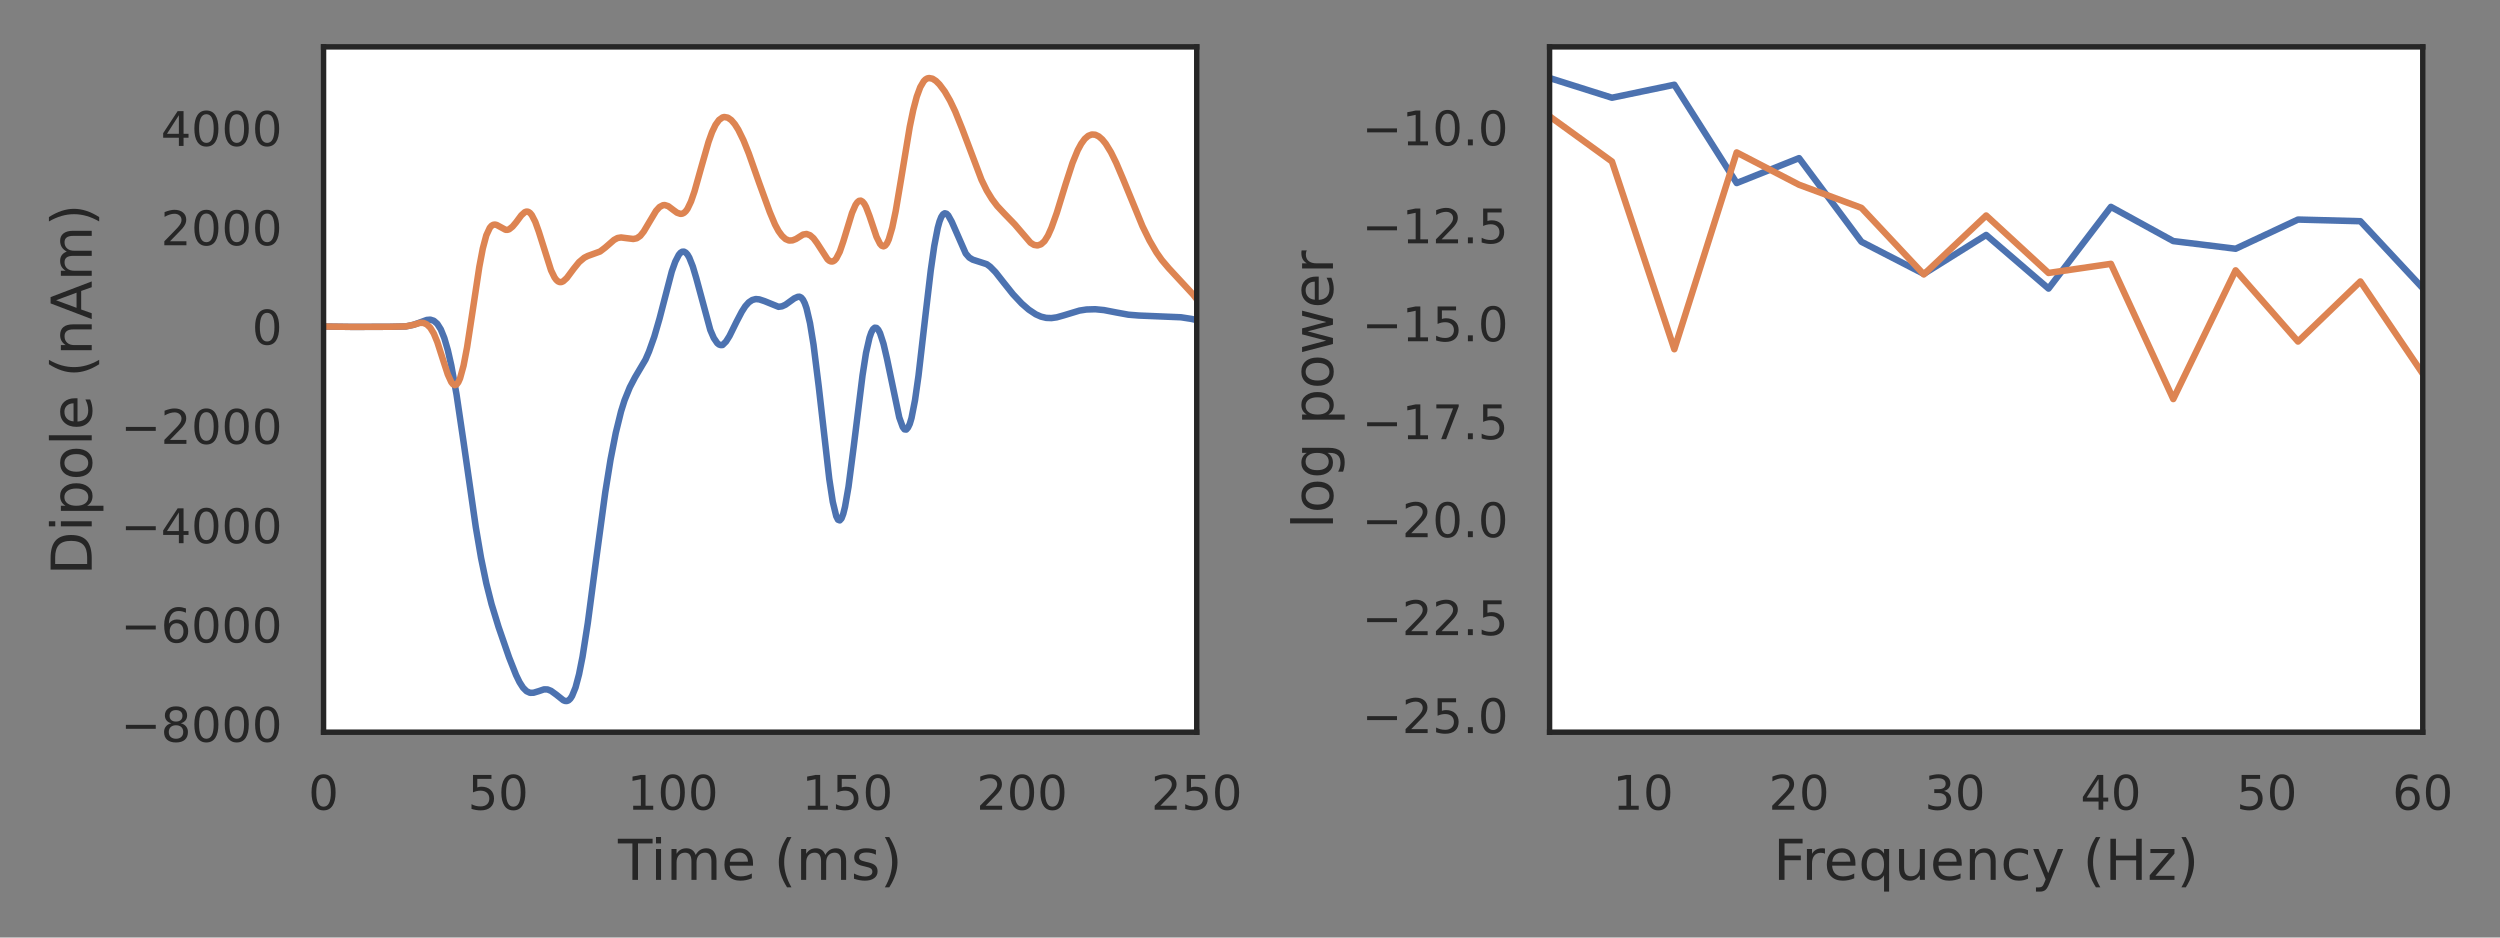 <?xml version="1.0" encoding="utf-8" standalone="no"?>
<!DOCTYPE svg PUBLIC "-//W3C//DTD SVG 1.1//EN"
  "http://www.w3.org/Graphics/SVG/1.1/DTD/svg11.dtd">
<!-- Created with matplotlib (https://matplotlib.org/) -->
<svg height="216pt" version="1.1" viewBox="0 0 576 216" width="576pt" xmlns="http://www.w3.org/2000/svg" xmlns:xlink="http://www.w3.org/1999/xlink">
 <rect x="0" y="0" width="576" height="216" fill="#808080" stroke="none"/>
 <defs>
  <style type="text/css">*{stroke-linecap:butt;stroke-linejoin:round;}</style>
 </defs>
 <g id="figure_1">
  <g id="patch_1">
   <path d="M 0 216 
L 576 216 
L 576 0 
L 0 0 
z
" style="fill:none;"/>
  </g>
  <g id="axes_1">
   <g id="patch_2">
    <path d="M 74.55 168.7 
L 275.725 168.7 
L 275.725 10.8 
L 74.55 10.8 
z
" style="fill:#ffffff;"/>
   </g>
   <g id="matplotlib.axis_1">
    <g id="xtick_1">
     <g id="text_1">
      <!-- 0 -->
      <g style="fill:#262626;" transform="translate(71.051 186.558)scale(0.11 -0.11)">
       <defs>
        <path d="M 31.781 66.406 
Q 24.172 66.406 20.328 58.906 
Q 16.5 51.422 16.5 36.375 
Q 16.5 21.391 20.328 13.891 
Q 24.172 6.391 31.781 6.391 
Q 39.453 6.391 43.281 13.891 
Q 47.125 21.391 47.125 36.375 
Q 47.125 51.422 43.281 58.906 
Q 39.453 66.406 31.781 66.406 
z
M 31.781 74.219 
Q 44.047 74.219 50.516 64.516 
Q 56.984 54.828 56.984 36.375 
Q 56.984 17.969 50.516 8.266 
Q 44.047 -1.422 31.781 -1.422 
Q 19.531 -1.422 13.062 8.266 
Q 6.594 17.969 6.594 36.375 
Q 6.594 54.828 13.062 64.516 
Q 19.531 74.219 31.781 74.219 
z
" id="DejaVuSans-48"/>
       </defs>
       <use xlink:href="#DejaVuSans-48"/>
      </g>
     </g>
    </g>
    <g id="xtick_2">
     <g id="text_2">
      <!-- 50 -->
      <g style="fill:#262626;" transform="translate(107.786 186.558)scale(0.11 -0.11)">
       <defs>
        <path d="M 10.797 72.906 
L 49.516 72.906 
L 49.516 64.594 
L 19.828 64.594 
L 19.828 46.734 
Q 21.969 47.469 24.109 47.828 
Q 26.266 48.188 28.422 48.188 
Q 40.625 48.188 47.75 41.5 
Q 54.891 34.812 54.891 23.391 
Q 54.891 11.625 47.562 5.094 
Q 40.234 -1.422 26.906 -1.422 
Q 22.312 -1.422 17.547 -0.641 
Q 12.797 0.141 7.719 1.703 
L 7.719 11.625 
Q 12.109 9.234 16.797 8.062 
Q 21.484 6.891 26.703 6.891 
Q 35.156 6.891 40.078 11.328 
Q 45.016 15.766 45.016 23.391 
Q 45.016 31 40.078 35.438 
Q 35.156 39.891 26.703 39.891 
Q 22.75 39.891 18.812 39.016 
Q 14.891 38.141 10.797 36.281 
z
" id="DejaVuSans-53"/>
       </defs>
       <use xlink:href="#DejaVuSans-53"/>
       <use x="63.623" xlink:href="#DejaVuSans-48"/>
      </g>
     </g>
    </g>
    <g id="xtick_3">
     <g id="text_3">
      <!-- 100 -->
      <g style="fill:#262626;" transform="translate(144.522 186.558)scale(0.11 -0.11)">
       <defs>
        <path d="M 12.406 8.297 
L 28.516 8.297 
L 28.516 63.922 
L 10.984 60.406 
L 10.984 69.391 
L 28.422 72.906 
L 38.281 72.906 
L 38.281 8.297 
L 54.391 8.297 
L 54.391 0 
L 12.406 0 
z
" id="DejaVuSans-49"/>
       </defs>
       <use xlink:href="#DejaVuSans-49"/>
       <use x="63.623" xlink:href="#DejaVuSans-48"/>
       <use x="127.246" xlink:href="#DejaVuSans-48"/>
      </g>
     </g>
    </g>
    <g id="xtick_4">
     <g id="text_4">
      <!-- 150 -->
      <g style="fill:#262626;" transform="translate(184.757 186.558)scale(0.11 -0.11)">
       <use xlink:href="#DejaVuSans-49"/>
       <use x="63.623" xlink:href="#DejaVuSans-53"/>
       <use x="127.246" xlink:href="#DejaVuSans-48"/>
      </g>
     </g>
    </g>
    <g id="xtick_5">
     <g id="text_5">
      <!-- 200 -->
      <g style="fill:#262626;" transform="translate(224.992 186.558)scale(0.11 -0.11)">
       <defs>
        <path d="M 19.188 8.297 
L 53.609 8.297 
L 53.609 0 
L 7.328 0 
L 7.328 8.297 
Q 12.938 14.109 22.625 23.891 
Q 32.328 33.688 34.812 36.531 
Q 39.547 41.844 41.422 45.531 
Q 43.312 49.219 43.312 52.781 
Q 43.312 58.594 39.234 62.25 
Q 35.156 65.922 28.609 65.922 
Q 23.969 65.922 18.812 64.312 
Q 13.672 62.703 7.812 59.422 
L 7.812 69.391 
Q 13.766 71.781 18.938 73 
Q 24.125 74.219 28.422 74.219 
Q 39.75 74.219 46.484 68.547 
Q 53.219 62.891 53.219 53.422 
Q 53.219 48.922 51.531 44.891 
Q 49.859 40.875 45.406 35.406 
Q 44.188 33.984 37.641 27.219 
Q 31.109 20.453 19.188 8.297 
z
" id="DejaVuSans-50"/>
       </defs>
       <use xlink:href="#DejaVuSans-50"/>
       <use x="63.623" xlink:href="#DejaVuSans-48"/>
       <use x="127.246" xlink:href="#DejaVuSans-48"/>
      </g>
     </g>
    </g>
    <g id="xtick_6">
     <g id="text_6">
      <!-- 250 -->
      <g style="fill:#262626;" transform="translate(265.227 186.558)scale(0.11 -0.11)">
       <use xlink:href="#DejaVuSans-50"/>
       <use x="63.623" xlink:href="#DejaVuSans-53"/>
       <use x="127.246" xlink:href="#DejaVuSans-48"/>
      </g>
     </g>
    </g>
    <g id="text_7">
     <!-- Time (ms) -->
     <g style="fill:#262626;" transform="translate(142.379 202.724)scale(0.13 -0.13)">
      <defs>
       <path d="M -0.297 72.906 
L 61.375 72.906 
L 61.375 64.594 
L 35.5 64.594 
L 35.5 0 
L 25.594 0 
L 25.594 64.594 
L -0.297 64.594 
z
" id="DejaVuSans-84"/>
       <path d="M 9.422 54.688 
L 18.406 54.688 
L 18.406 0 
L 9.422 0 
z
M 9.422 75.984 
L 18.406 75.984 
L 18.406 64.594 
L 9.422 64.594 
z
" id="DejaVuSans-105"/>
       <path d="M 52 44.188 
Q 55.375 50.25 60.062 53.125 
Q 64.75 56 71.094 56 
Q 79.641 56 84.281 50.016 
Q 88.922 44.047 88.922 33.016 
L 88.922 0 
L 79.891 0 
L 79.891 32.719 
Q 79.891 40.578 77.094 44.375 
Q 74.312 48.188 68.609 48.188 
Q 61.625 48.188 57.562 43.547 
Q 53.516 38.922 53.516 30.906 
L 53.516 0 
L 44.484 0 
L 44.484 32.719 
Q 44.484 40.625 41.703 44.406 
Q 38.922 48.188 33.109 48.188 
Q 26.219 48.188 22.156 43.531 
Q 18.109 38.875 18.109 30.906 
L 18.109 0 
L 9.078 0 
L 9.078 54.688 
L 18.109 54.688 
L 18.109 46.188 
Q 21.188 51.219 25.484 53.609 
Q 29.781 56 35.688 56 
Q 41.656 56 45.828 52.969 
Q 50 49.953 52 44.188 
z
" id="DejaVuSans-109"/>
       <path d="M 56.203 29.594 
L 56.203 25.203 
L 14.891 25.203 
Q 15.484 15.922 20.484 11.062 
Q 25.484 6.203 34.422 6.203 
Q 39.594 6.203 44.453 7.469 
Q 49.312 8.734 54.109 11.281 
L 54.109 2.781 
Q 49.266 0.734 44.188 -0.344 
Q 39.109 -1.422 33.891 -1.422 
Q 20.797 -1.422 13.156 6.188 
Q 5.516 13.812 5.516 26.812 
Q 5.516 40.234 12.766 48.109 
Q 20.016 56 32.328 56 
Q 43.359 56 49.781 48.891 
Q 56.203 41.797 56.203 29.594 
z
M 47.219 32.234 
Q 47.125 39.594 43.094 43.984 
Q 39.062 48.391 32.422 48.391 
Q 24.906 48.391 20.391 44.141 
Q 15.875 39.891 15.188 32.172 
z
" id="DejaVuSans-101"/>
       <path id="DejaVuSans-32"/>
       <path d="M 31 75.875 
Q 24.469 64.656 21.281 53.656 
Q 18.109 42.672 18.109 31.391 
Q 18.109 20.125 21.312 9.062 
Q 24.516 -2 31 -13.188 
L 23.188 -13.188 
Q 15.875 -1.703 12.234 9.375 
Q 8.594 20.453 8.594 31.391 
Q 8.594 42.281 12.203 53.312 
Q 15.828 64.359 23.188 75.875 
z
" id="DejaVuSans-40"/>
       <path d="M 44.281 53.078 
L 44.281 44.578 
Q 40.484 46.531 36.375 47.5 
Q 32.281 48.484 27.875 48.484 
Q 21.188 48.484 17.844 46.438 
Q 14.5 44.391 14.5 40.281 
Q 14.5 37.156 16.891 35.375 
Q 19.281 33.594 26.516 31.984 
L 29.594 31.297 
Q 39.156 29.25 43.188 25.516 
Q 47.219 21.781 47.219 15.094 
Q 47.219 7.469 41.188 3.016 
Q 35.156 -1.422 24.609 -1.422 
Q 20.219 -1.422 15.453 -0.562 
Q 10.688 0.297 5.422 2 
L 5.422 11.281 
Q 10.406 8.688 15.234 7.391 
Q 20.062 6.109 24.812 6.109 
Q 31.156 6.109 34.562 8.281 
Q 37.984 10.453 37.984 14.406 
Q 37.984 18.062 35.516 20.016 
Q 33.062 21.969 24.703 23.781 
L 21.578 24.516 
Q 13.234 26.266 9.516 29.906 
Q 5.812 33.547 5.812 39.891 
Q 5.812 47.609 11.281 51.797 
Q 16.75 56 26.812 56 
Q 31.781 56 36.172 55.266 
Q 40.578 54.547 44.281 53.078 
z
" id="DejaVuSans-115"/>
       <path d="M 8.016 75.875 
L 15.828 75.875 
Q 23.141 64.359 26.781 53.312 
Q 30.422 42.281 30.422 31.391 
Q 30.422 20.453 26.781 9.375 
Q 23.141 -1.703 15.828 -13.188 
L 8.016 -13.188 
Q 14.5 -2 17.703 9.062 
Q 20.906 20.125 20.906 31.391 
Q 20.906 42.672 17.703 53.656 
Q 14.5 64.656 8.016 75.875 
z
" id="DejaVuSans-41"/>
      </defs>
      <use xlink:href="#DejaVuSans-84"/>
      <use x="57.959" xlink:href="#DejaVuSans-105"/>
      <use x="85.742" xlink:href="#DejaVuSans-109"/>
      <use x="183.154" xlink:href="#DejaVuSans-101"/>
      <use x="244.678" xlink:href="#DejaVuSans-32"/>
      <use x="276.465" xlink:href="#DejaVuSans-40"/>
      <use x="315.479" xlink:href="#DejaVuSans-109"/>
      <use x="412.891" xlink:href="#DejaVuSans-115"/>
      <use x="464.99" xlink:href="#DejaVuSans-41"/>
     </g>
    </g>
   </g>
   <g id="matplotlib.axis_2">
    <g id="ytick_1">
     <g id="text_8">
      <!-- −8000 -->
      <g style="fill:#262626;" transform="translate(27.837 170.91)scale(0.11 -0.11)">
       <defs>
        <path d="M 10.594 35.5 
L 73.188 35.5 
L 73.188 27.203 
L 10.594 27.203 
z
" id="DejaVuSans-8722"/>
        <path d="M 31.781 34.625 
Q 24.75 34.625 20.719 30.859 
Q 16.703 27.094 16.703 20.516 
Q 16.703 13.922 20.719 10.156 
Q 24.75 6.391 31.781 6.391 
Q 38.812 6.391 42.859 10.172 
Q 46.922 13.969 46.922 20.516 
Q 46.922 27.094 42.891 30.859 
Q 38.875 34.625 31.781 34.625 
z
M 21.922 38.812 
Q 15.578 40.375 12.031 44.719 
Q 8.5 49.078 8.5 55.328 
Q 8.5 64.062 14.719 69.141 
Q 20.953 74.219 31.781 74.219 
Q 42.672 74.219 48.875 69.141 
Q 55.078 64.062 55.078 55.328 
Q 55.078 49.078 51.531 44.719 
Q 48 40.375 41.703 38.812 
Q 48.828 37.156 52.797 32.312 
Q 56.781 27.484 56.781 20.516 
Q 56.781 9.906 50.312 4.234 
Q 43.844 -1.422 31.781 -1.422 
Q 19.734 -1.422 13.25 4.234 
Q 6.781 9.906 6.781 20.516 
Q 6.781 27.484 10.781 32.312 
Q 14.797 37.156 21.922 38.812 
z
M 18.312 54.391 
Q 18.312 48.734 21.844 45.562 
Q 25.391 42.391 31.781 42.391 
Q 38.141 42.391 41.719 45.562 
Q 45.312 48.734 45.312 54.391 
Q 45.312 60.062 41.719 63.234 
Q 38.141 66.406 31.781 66.406 
Q 25.391 66.406 21.844 63.234 
Q 18.312 60.062 18.312 54.391 
z
" id="DejaVuSans-56"/>
       </defs>
       <use xlink:href="#DejaVuSans-8722"/>
       <use x="83.789" xlink:href="#DejaVuSans-56"/>
       <use x="147.412" xlink:href="#DejaVuSans-48"/>
       <use x="211.035" xlink:href="#DejaVuSans-48"/>
       <use x="274.658" xlink:href="#DejaVuSans-48"/>
      </g>
     </g>
    </g>
    <g id="ytick_2">
     <g id="text_9">
      <!-- −6000 -->
      <g style="fill:#262626;" transform="translate(27.837 148.029)scale(0.11 -0.11)">
       <defs>
        <path d="M 33.016 40.375 
Q 26.375 40.375 22.484 35.828 
Q 18.609 31.297 18.609 23.391 
Q 18.609 15.531 22.484 10.953 
Q 26.375 6.391 33.016 6.391 
Q 39.656 6.391 43.531 10.953 
Q 47.406 15.531 47.406 23.391 
Q 47.406 31.297 43.531 35.828 
Q 39.656 40.375 33.016 40.375 
z
M 52.594 71.297 
L 52.594 62.312 
Q 48.875 64.062 45.094 64.984 
Q 41.312 65.922 37.594 65.922 
Q 27.828 65.922 22.672 59.328 
Q 17.531 52.734 16.797 39.406 
Q 19.672 43.656 24.016 45.922 
Q 28.375 48.188 33.594 48.188 
Q 44.578 48.188 50.953 41.516 
Q 57.328 34.859 57.328 23.391 
Q 57.328 12.156 50.688 5.359 
Q 44.047 -1.422 33.016 -1.422 
Q 20.359 -1.422 13.672 8.266 
Q 6.984 17.969 6.984 36.375 
Q 6.984 53.656 15.188 63.938 
Q 23.391 74.219 37.203 74.219 
Q 40.922 74.219 44.703 73.484 
Q 48.484 72.75 52.594 71.297 
z
" id="DejaVuSans-54"/>
       </defs>
       <use xlink:href="#DejaVuSans-8722"/>
       <use x="83.789" xlink:href="#DejaVuSans-54"/>
       <use x="147.412" xlink:href="#DejaVuSans-48"/>
       <use x="211.035" xlink:href="#DejaVuSans-48"/>
       <use x="274.658" xlink:href="#DejaVuSans-48"/>
      </g>
     </g>
    </g>
    <g id="ytick_3">
     <g id="text_10">
      <!-- −4000 -->
      <g style="fill:#262626;" transform="translate(27.837 125.147)scale(0.11 -0.11)">
       <defs>
        <path d="M 37.797 64.312 
L 12.891 25.391 
L 37.797 25.391 
z
M 35.203 72.906 
L 47.609 72.906 
L 47.609 25.391 
L 58.016 25.391 
L 58.016 17.188 
L 47.609 17.188 
L 47.609 0 
L 37.797 0 
L 37.797 17.188 
L 4.891 17.188 
L 4.891 26.703 
z
" id="DejaVuSans-52"/>
       </defs>
       <use xlink:href="#DejaVuSans-8722"/>
       <use x="83.789" xlink:href="#DejaVuSans-52"/>
       <use x="147.412" xlink:href="#DejaVuSans-48"/>
       <use x="211.035" xlink:href="#DejaVuSans-48"/>
       <use x="274.658" xlink:href="#DejaVuSans-48"/>
      </g>
     </g>
    </g>
    <g id="ytick_4">
     <g id="text_11">
      <!-- −2000 -->
      <g style="fill:#262626;" transform="translate(27.837 102.266)scale(0.11 -0.11)">
       <use xlink:href="#DejaVuSans-8722"/>
       <use x="83.789" xlink:href="#DejaVuSans-50"/>
       <use x="147.412" xlink:href="#DejaVuSans-48"/>
       <use x="211.035" xlink:href="#DejaVuSans-48"/>
       <use x="274.658" xlink:href="#DejaVuSans-48"/>
      </g>
     </g>
    </g>
    <g id="ytick_5">
     <g id="text_12">
      <!-- 0 -->
      <g style="fill:#262626;" transform="translate(58.051 79.384)scale(0.11 -0.11)">
       <use xlink:href="#DejaVuSans-48"/>
      </g>
     </g>
    </g>
    <g id="ytick_6">
     <g id="text_13">
      <!-- 2000 -->
      <g style="fill:#262626;" transform="translate(37.055 56.503)scale(0.11 -0.11)">
       <use xlink:href="#DejaVuSans-50"/>
       <use x="63.623" xlink:href="#DejaVuSans-48"/>
       <use x="127.246" xlink:href="#DejaVuSans-48"/>
       <use x="190.869" xlink:href="#DejaVuSans-48"/>
      </g>
     </g>
    </g>
    <g id="ytick_7">
     <g id="text_14">
      <!-- 4000 -->
      <g style="fill:#262626;" transform="translate(37.055 33.621)scale(0.11 -0.11)">
       <use xlink:href="#DejaVuSans-52"/>
       <use x="63.623" xlink:href="#DejaVuSans-48"/>
       <use x="127.246" xlink:href="#DejaVuSans-48"/>
       <use x="190.869" xlink:href="#DejaVuSans-48"/>
      </g>
     </g>
    </g>
    <g id="text_15">
     <!-- Dipole (nAm) -->
     <g style="fill:#262626;" transform="translate(21.134 132.505)rotate(-90)scale(0.13 -0.13)">
      <defs>
       <path d="M 19.672 64.797 
L 19.672 8.109 
L 31.594 8.109 
Q 46.688 8.109 53.688 14.938 
Q 60.688 21.781 60.688 36.531 
Q 60.688 51.172 53.688 57.984 
Q 46.688 64.797 31.594 64.797 
z
M 9.812 72.906 
L 30.078 72.906 
Q 51.266 72.906 61.172 64.094 
Q 71.094 55.281 71.094 36.531 
Q 71.094 17.672 61.125 8.828 
Q 51.172 0 30.078 0 
L 9.812 0 
z
" id="DejaVuSans-68"/>
       <path d="M 18.109 8.203 
L 18.109 -20.797 
L 9.078 -20.797 
L 9.078 54.688 
L 18.109 54.688 
L 18.109 46.391 
Q 20.953 51.266 25.266 53.625 
Q 29.594 56 35.594 56 
Q 45.562 56 51.781 48.094 
Q 58.016 40.188 58.016 27.297 
Q 58.016 14.406 51.781 6.484 
Q 45.562 -1.422 35.594 -1.422 
Q 29.594 -1.422 25.266 0.953 
Q 20.953 3.328 18.109 8.203 
z
M 48.688 27.297 
Q 48.688 37.203 44.609 42.844 
Q 40.531 48.484 33.406 48.484 
Q 26.266 48.484 22.188 42.844 
Q 18.109 37.203 18.109 27.297 
Q 18.109 17.391 22.188 11.75 
Q 26.266 6.109 33.406 6.109 
Q 40.531 6.109 44.609 11.75 
Q 48.688 17.391 48.688 27.297 
z
" id="DejaVuSans-112"/>
       <path d="M 30.609 48.391 
Q 23.391 48.391 19.188 42.75 
Q 14.984 37.109 14.984 27.297 
Q 14.984 17.484 19.156 11.844 
Q 23.344 6.203 30.609 6.203 
Q 37.797 6.203 41.984 11.859 
Q 46.188 17.531 46.188 27.297 
Q 46.188 37.016 41.984 42.703 
Q 37.797 48.391 30.609 48.391 
z
M 30.609 56 
Q 42.328 56 49.016 48.375 
Q 55.719 40.766 55.719 27.297 
Q 55.719 13.875 49.016 6.219 
Q 42.328 -1.422 30.609 -1.422 
Q 18.844 -1.422 12.172 6.219 
Q 5.516 13.875 5.516 27.297 
Q 5.516 40.766 12.172 48.375 
Q 18.844 56 30.609 56 
z
" id="DejaVuSans-111"/>
       <path d="M 9.422 75.984 
L 18.406 75.984 
L 18.406 0 
L 9.422 0 
z
" id="DejaVuSans-108"/>
       <path d="M 54.891 33.016 
L 54.891 0 
L 45.906 0 
L 45.906 32.719 
Q 45.906 40.484 42.875 44.328 
Q 39.844 48.188 33.797 48.188 
Q 26.516 48.188 22.312 43.547 
Q 18.109 38.922 18.109 30.906 
L 18.109 0 
L 9.078 0 
L 9.078 54.688 
L 18.109 54.688 
L 18.109 46.188 
Q 21.344 51.125 25.703 53.562 
Q 30.078 56 35.797 56 
Q 45.219 56 50.047 50.172 
Q 54.891 44.344 54.891 33.016 
z
" id="DejaVuSans-110"/>
       <path d="M 34.188 63.188 
L 20.797 26.906 
L 47.609 26.906 
z
M 28.609 72.906 
L 39.797 72.906 
L 67.578 0 
L 57.328 0 
L 50.688 18.703 
L 17.828 18.703 
L 11.188 0 
L 0.781 0 
z
" id="DejaVuSans-65"/>
      </defs>
      <use xlink:href="#DejaVuSans-68"/>
      <use x="77.002" xlink:href="#DejaVuSans-105"/>
      <use x="104.785" xlink:href="#DejaVuSans-112"/>
      <use x="168.262" xlink:href="#DejaVuSans-111"/>
      <use x="229.443" xlink:href="#DejaVuSans-108"/>
      <use x="257.227" xlink:href="#DejaVuSans-101"/>
      <use x="318.75" xlink:href="#DejaVuSans-32"/>
      <use x="350.537" xlink:href="#DejaVuSans-40"/>
      <use x="389.551" xlink:href="#DejaVuSans-110"/>
      <use x="452.93" xlink:href="#DejaVuSans-65"/>
      <use x="521.338" xlink:href="#DejaVuSans-109"/>
      <use x="618.75" xlink:href="#DejaVuSans-41"/>
     </g>
    </g>
   </g>
   <g id="line2d_1">
    <path clip-path="url(#pe30a135039)" d="M 74.55 75.227 
L 81.404 75.315 
L 89.87 75.284 
L 93.498 75.206 
L 95.111 74.875 
L 96.32 74.46 
L 98.336 73.715 
L 99.143 73.648 
L 99.949 73.904 
L 100.755 74.608 
L 101.561 75.893 
L 102.368 77.882 
L 103.174 80.655 
L 103.98 84.202 
L 105.19 90.941 
L 106.803 101.833 
L 109.625 121.466 
L 110.834 128.551 
L 112.044 134.397 
L 113.253 139.189 
L 114.866 144.459 
L 117.285 151.451 
L 118.897 155.524 
L 119.704 157.184 
L 120.51 158.445 
L 121.316 159.252 
L 122.122 159.624 
L 122.929 159.606 
L 124.138 159.24 
L 125.348 158.829 
L 126.154 158.85 
L 126.96 159.171 
L 128.17 160.048 
L 129.782 161.333 
L 130.186 161.496 
L 130.589 161.523 
L 130.992 161.365 
L 131.395 160.987 
L 131.798 160.372 
L 132.605 158.394 
L 133.411 155.358 
L 134.217 151.297 
L 135.427 143.554 
L 137.442 128.277 
L 139.458 113.404 
L 140.668 105.883 
L 141.877 99.722 
L 143.087 94.798 
L 143.893 92.233 
L 145.102 89.25 
L 146.312 86.934 
L 148.731 82.841 
L 149.537 80.975 
L 150.747 77.568 
L 151.956 73.4 
L 154.778 62.55 
L 155.584 60.285 
L 156.391 58.718 
L 156.794 58.238 
L 157.197 57.991 
L 157.6 57.984 
L 158.003 58.207 
L 158.407 58.661 
L 158.81 59.352 
L 159.616 61.379 
L 160.422 64.092 
L 163.648 76.015 
L 164.454 77.881 
L 165.26 79.06 
L 165.663 79.385 
L 166.066 79.514 
L 166.47 79.492 
L 167.276 78.696 
L 168.082 77.409 
L 169.695 74.135 
L 170.904 71.827 
L 171.711 70.565 
L 172.517 69.661 
L 173.323 69.121 
L 174.13 68.903 
L 174.936 68.979 
L 176.145 69.379 
L 179.371 70.689 
L 180.177 70.578 
L 180.983 70.205 
L 182.999 68.749 
L 183.805 68.389 
L 184.209 68.364 
L 184.612 68.569 
L 185.015 69.06 
L 185.418 69.861 
L 185.821 71.013 
L 186.627 74.462 
L 187.434 79.403 
L 188.643 89.093 
L 191.062 110.339 
L 191.868 115.615 
L 192.675 118.951 
L 193.078 119.742 
L 193.481 119.9 
L 193.884 119.454 
L 194.287 118.396 
L 194.691 116.773 
L 195.497 112.138 
L 196.706 102.81 
L 198.722 86.515 
L 199.528 81.326 
L 200.335 77.785 
L 200.738 76.617 
L 201.141 75.851 
L 201.544 75.503 
L 201.947 75.551 
L 202.351 75.969 
L 202.754 76.736 
L 203.56 79.21 
L 204.366 82.672 
L 207.188 96.183 
L 207.995 98.406 
L 208.398 98.927 
L 208.801 98.97 
L 209.204 98.511 
L 209.607 97.678 
L 210.011 96.317 
L 210.817 92.222 
L 211.623 86.549 
L 213.236 72.564 
L 214.445 62.302 
L 215.252 56.675 
L 216.058 52.491 
L 216.461 51.031 
L 216.864 50.002 
L 217.267 49.38 
L 217.67 49.137 
L 218.074 49.239 
L 218.477 49.636 
L 219.283 51.084 
L 222.508 58.419 
L 223.315 59.342 
L 224.121 59.828 
L 227.346 60.87 
L 228.153 61.466 
L 229.362 62.701 
L 231.378 65.264 
L 233.394 67.789 
L 235.409 69.938 
L 237.022 71.341 
L 238.635 72.413 
L 239.844 72.952 
L 241.054 73.242 
L 242.263 73.285 
L 243.472 73.114 
L 245.085 72.661 
L 248.714 71.559 
L 250.326 71.309 
L 252.342 71.248 
L 254.358 71.444 
L 257.18 71.991 
L 260.002 72.508 
L 262.421 72.699 
L 272.097 73.101 
L 274.516 73.477 
L 275.725 73.756 
L 275.725 73.756 
" style="fill:none;stroke:#4c72b0;stroke-linecap:round;stroke-width:1.5;"/>
   </g>
   <g id="line2d_2">
    <path clip-path="url(#pe30a135039)" d="M 74.55 75.227 
L 81.404 75.315 
L 89.87 75.284 
L 93.498 75.206 
L 95.514 74.774 
L 96.724 74.389 
L 97.53 74.389 
L 98.336 74.74 
L 99.143 75.513 
L 99.949 76.843 
L 100.755 78.801 
L 101.965 82.568 
L 103.174 86.281 
L 103.98 88.038 
L 104.384 88.543 
L 104.787 88.737 
L 105.19 88.587 
L 105.593 88.07 
L 105.996 87.173 
L 106.803 84.25 
L 107.609 80.041 
L 108.818 72.153 
L 110.431 61.497 
L 111.237 57.246 
L 112.044 54.222 
L 112.85 52.485 
L 113.253 52.018 
L 113.656 51.786 
L 114.059 51.74 
L 114.462 51.841 
L 116.478 52.942 
L 116.881 52.958 
L 117.285 52.844 
L 118.091 52.205 
L 118.897 51.244 
L 120.107 49.617 
L 120.913 48.883 
L 121.316 48.739 
L 121.719 48.796 
L 122.122 49.068 
L 122.526 49.554 
L 123.332 51.125 
L 124.138 53.371 
L 126.96 62.282 
L 127.767 63.931 
L 128.17 64.479 
L 128.573 64.837 
L 128.976 65.003 
L 129.379 64.98 
L 129.782 64.795 
L 130.589 64.052 
L 132.201 61.892 
L 133.411 60.397 
L 134.62 59.378 
L 135.427 58.972 
L 138.249 57.951 
L 139.458 57.03 
L 141.474 55.275 
L 142.28 54.838 
L 143.087 54.709 
L 144.296 54.864 
L 145.909 55.062 
L 146.715 54.9 
L 147.521 54.345 
L 148.328 53.328 
L 149.537 51.287 
L 151.15 48.589 
L 151.956 47.699 
L 152.762 47.274 
L 153.165 47.241 
L 153.972 47.504 
L 155.181 48.416 
L 155.988 49.009 
L 156.794 49.281 
L 157.197 49.228 
L 157.6 49.029 
L 158.003 48.661 
L 158.407 48.103 
L 159.213 46.417 
L 160.019 44.07 
L 161.632 38.327 
L 163.244 32.694 
L 164.051 30.45 
L 164.857 28.763 
L 165.663 27.638 
L 166.47 27.055 
L 166.873 26.958 
L 167.679 27.104 
L 168.485 27.663 
L 169.292 28.598 
L 170.098 29.873 
L 171.308 32.342 
L 172.517 35.349 
L 174.936 42.214 
L 177.355 48.864 
L 178.564 51.734 
L 179.371 53.231 
L 180.177 54.335 
L 180.983 55.078 
L 181.79 55.42 
L 182.596 55.379 
L 183.402 55.054 
L 185.015 54.044 
L 185.821 53.91 
L 186.627 54.191 
L 187.434 54.894 
L 188.24 55.988 
L 190.659 59.729 
L 191.062 60.072 
L 191.465 60.251 
L 191.868 60.238 
L 192.272 60.013 
L 192.675 59.565 
L 193.481 58.01 
L 194.287 55.659 
L 196.303 49.07 
L 197.11 47.217 
L 197.513 46.624 
L 197.916 46.282 
L 198.319 46.224 
L 198.722 46.456 
L 199.125 46.93 
L 199.528 47.665 
L 200.335 49.771 
L 201.947 54.559 
L 202.754 56.171 
L 203.157 56.617 
L 203.56 56.759 
L 203.963 56.578 
L 204.366 56.051 
L 204.769 55.175 
L 205.576 52.436 
L 206.382 48.567 
L 207.592 41.39 
L 209.607 29.21 
L 210.414 25.319 
L 211.22 22.267 
L 212.026 20.083 
L 212.833 18.712 
L 213.236 18.307 
L 213.639 18.071 
L 214.042 17.977 
L 214.848 18.129 
L 215.655 18.653 
L 216.461 19.462 
L 217.67 21.078 
L 218.88 23.166 
L 220.089 25.694 
L 221.702 29.705 
L 226.137 41.423 
L 227.346 43.893 
L 228.556 45.867 
L 229.765 47.469 
L 231.378 49.191 
L 233.797 51.687 
L 237.425 55.919 
L 238.231 56.422 
L 239.038 56.553 
L 239.844 56.29 
L 240.65 55.564 
L 241.457 54.27 
L 242.263 52.462 
L 243.472 49.08 
L 245.488 42.523 
L 247.101 37.549 
L 248.31 34.602 
L 249.117 33.111 
L 249.923 32.006 
L 250.729 31.304 
L 251.536 30.988 
L 252.342 31.036 
L 253.148 31.422 
L 253.955 32.122 
L 254.761 33.112 
L 255.97 35.086 
L 257.18 37.545 
L 258.792 41.337 
L 263.227 52.123 
L 264.84 55.407 
L 266.452 58.171 
L 267.662 59.888 
L 269.274 61.791 
L 274.919 67.888 
L 275.725 68.929 
L 275.725 68.929 
" style="fill:none;stroke:#dd8452;stroke-linecap:round;stroke-width:1.5;"/>
   </g>
   <g id="patch_3">
    <path d="M 74.55 168.7 
L 74.55 10.8 
" style="fill:none;stroke:#262626;stroke-linecap:square;stroke-linejoin:miter;stroke-width:1.25;"/>
   </g>
   <g id="patch_4">
    <path d="M 275.725 168.7 
L 275.725 10.8 
" style="fill:none;stroke:#262626;stroke-linecap:square;stroke-linejoin:miter;stroke-width:1.25;"/>
   </g>
   <g id="patch_5">
    <path d="M 74.55 168.7 
L 275.725 168.7 
" style="fill:none;stroke:#262626;stroke-linecap:square;stroke-linejoin:miter;stroke-width:1.25;"/>
   </g>
   <g id="patch_6">
    <path d="M 74.55 10.8 
L 275.725 10.8 
" style="fill:none;stroke:#262626;stroke-linecap:square;stroke-linejoin:miter;stroke-width:1.25;"/>
   </g>
  </g>
  <g id="axes_2">
   <g id="patch_7">
    <path d="M 357.025 168.7 
L 558.2 168.7 
L 558.2 10.8 
L 357.025 10.8 
z
" style="fill:#ffffff;"/>
   </g>
   <g id="matplotlib.axis_3">
    <g id="xtick_7">
     <g id="text_16">
      <!-- 10 -->
      <g style="fill:#262626;" transform="translate(371.581 186.558)scale(0.11 -0.11)">
       <use xlink:href="#DejaVuSans-49"/>
       <use x="63.623" xlink:href="#DejaVuSans-48"/>
      </g>
     </g>
    </g>
    <g id="xtick_8">
     <g id="text_17">
      <!-- 20 -->
      <g style="fill:#262626;" transform="translate(407.505 186.558)scale(0.11 -0.11)">
       <use xlink:href="#DejaVuSans-50"/>
       <use x="63.623" xlink:href="#DejaVuSans-48"/>
      </g>
     </g>
    </g>
    <g id="xtick_9">
     <g id="text_18">
      <!-- 30 -->
      <g style="fill:#262626;" transform="translate(443.429 186.558)scale(0.11 -0.11)">
       <defs>
        <path d="M 40.578 39.312 
Q 47.656 37.797 51.625 33 
Q 55.609 28.219 55.609 21.188 
Q 55.609 10.406 48.188 4.484 
Q 40.766 -1.422 27.094 -1.422 
Q 22.516 -1.422 17.656 -0.516 
Q 12.797 0.391 7.625 2.203 
L 7.625 11.719 
Q 11.719 9.328 16.594 8.109 
Q 21.484 6.891 26.812 6.891 
Q 36.078 6.891 40.938 10.547 
Q 45.797 14.203 45.797 21.188 
Q 45.797 27.641 41.281 31.266 
Q 36.766 34.906 28.719 34.906 
L 20.219 34.906 
L 20.219 43.016 
L 29.109 43.016 
Q 36.375 43.016 40.234 45.922 
Q 44.094 48.828 44.094 54.297 
Q 44.094 59.906 40.109 62.906 
Q 36.141 65.922 28.719 65.922 
Q 24.656 65.922 20.016 65.031 
Q 15.375 64.156 9.812 62.312 
L 9.812 71.094 
Q 15.438 72.656 20.344 73.438 
Q 25.25 74.219 29.594 74.219 
Q 40.828 74.219 47.359 69.109 
Q 53.906 64.016 53.906 55.328 
Q 53.906 49.266 50.438 45.094 
Q 46.969 40.922 40.578 39.312 
z
" id="DejaVuSans-51"/>
       </defs>
       <use xlink:href="#DejaVuSans-51"/>
       <use x="63.623" xlink:href="#DejaVuSans-48"/>
      </g>
     </g>
    </g>
    <g id="xtick_10">
     <g id="text_19">
      <!-- 40 -->
      <g style="fill:#262626;" transform="translate(479.353 186.558)scale(0.11 -0.11)">
       <use xlink:href="#DejaVuSans-52"/>
       <use x="63.623" xlink:href="#DejaVuSans-48"/>
      </g>
     </g>
    </g>
    <g id="xtick_11">
     <g id="text_20">
      <!-- 50 -->
      <g style="fill:#262626;" transform="translate(515.277 186.558)scale(0.11 -0.11)">
       <use xlink:href="#DejaVuSans-53"/>
       <use x="63.623" xlink:href="#DejaVuSans-48"/>
      </g>
     </g>
    </g>
    <g id="xtick_12">
     <g id="text_21">
      <!-- 60 -->
      <g style="fill:#262626;" transform="translate(551.201 186.558)scale(0.11 -0.11)">
       <use xlink:href="#DejaVuSans-54"/>
       <use x="63.623" xlink:href="#DejaVuSans-48"/>
      </g>
     </g>
    </g>
    <g id="text_22">
     <!-- Frequency (Hz) -->
     <g style="fill:#262626;" transform="translate(408.596 202.724)scale(0.13 -0.13)">
      <defs>
       <path d="M 9.812 72.906 
L 51.703 72.906 
L 51.703 64.594 
L 19.672 64.594 
L 19.672 43.109 
L 48.578 43.109 
L 48.578 34.812 
L 19.672 34.812 
L 19.672 0 
L 9.812 0 
z
" id="DejaVuSans-70"/>
       <path d="M 41.109 46.297 
Q 39.594 47.172 37.812 47.578 
Q 36.031 48 33.891 48 
Q 26.266 48 22.188 43.047 
Q 18.109 38.094 18.109 28.812 
L 18.109 0 
L 9.078 0 
L 9.078 54.688 
L 18.109 54.688 
L 18.109 46.188 
Q 20.953 51.172 25.484 53.578 
Q 30.031 56 36.531 56 
Q 37.453 56 38.578 55.875 
Q 39.703 55.766 41.062 55.516 
z
" id="DejaVuSans-114"/>
       <path d="M 14.797 27.297 
Q 14.797 17.391 18.875 11.75 
Q 22.953 6.109 30.078 6.109 
Q 37.203 6.109 41.297 11.75 
Q 45.406 17.391 45.406 27.297 
Q 45.406 37.203 41.297 42.844 
Q 37.203 48.484 30.078 48.484 
Q 22.953 48.484 18.875 42.844 
Q 14.797 37.203 14.797 27.297 
z
M 45.406 8.203 
Q 42.578 3.328 38.25 0.953 
Q 33.938 -1.422 27.875 -1.422 
Q 17.969 -1.422 11.734 6.484 
Q 5.516 14.406 5.516 27.297 
Q 5.516 40.188 11.734 48.094 
Q 17.969 56 27.875 56 
Q 33.938 56 38.25 53.625 
Q 42.578 51.266 45.406 46.391 
L 45.406 54.688 
L 54.391 54.688 
L 54.391 -20.797 
L 45.406 -20.797 
z
" id="DejaVuSans-113"/>
       <path d="M 8.5 21.578 
L 8.5 54.688 
L 17.484 54.688 
L 17.484 21.922 
Q 17.484 14.156 20.5 10.266 
Q 23.531 6.391 29.594 6.391 
Q 36.859 6.391 41.078 11.031 
Q 45.312 15.672 45.312 23.688 
L 45.312 54.688 
L 54.297 54.688 
L 54.297 0 
L 45.312 0 
L 45.312 8.406 
Q 42.047 3.422 37.719 1 
Q 33.406 -1.422 27.688 -1.422 
Q 18.266 -1.422 13.375 4.438 
Q 8.5 10.297 8.5 21.578 
z
M 31.109 56 
z
" id="DejaVuSans-117"/>
       <path d="M 48.781 52.594 
L 48.781 44.188 
Q 44.969 46.297 41.141 47.344 
Q 37.312 48.391 33.406 48.391 
Q 24.656 48.391 19.812 42.844 
Q 14.984 37.312 14.984 27.297 
Q 14.984 17.281 19.812 11.734 
Q 24.656 6.203 33.406 6.203 
Q 37.312 6.203 41.141 7.25 
Q 44.969 8.297 48.781 10.406 
L 48.781 2.094 
Q 45.016 0.344 40.984 -0.531 
Q 36.969 -1.422 32.422 -1.422 
Q 20.062 -1.422 12.781 6.344 
Q 5.516 14.109 5.516 27.297 
Q 5.516 40.672 12.859 48.328 
Q 20.219 56 33.016 56 
Q 37.156 56 41.109 55.141 
Q 45.062 54.297 48.781 52.594 
z
" id="DejaVuSans-99"/>
       <path d="M 32.172 -5.078 
Q 28.375 -14.844 24.75 -17.812 
Q 21.141 -20.797 15.094 -20.797 
L 7.906 -20.797 
L 7.906 -13.281 
L 13.188 -13.281 
Q 16.891 -13.281 18.938 -11.516 
Q 21 -9.766 23.484 -3.219 
L 25.094 0.875 
L 2.984 54.688 
L 12.5 54.688 
L 29.594 11.922 
L 46.688 54.688 
L 56.203 54.688 
z
" id="DejaVuSans-121"/>
       <path d="M 9.812 72.906 
L 19.672 72.906 
L 19.672 43.016 
L 55.516 43.016 
L 55.516 72.906 
L 65.375 72.906 
L 65.375 0 
L 55.516 0 
L 55.516 34.719 
L 19.672 34.719 
L 19.672 0 
L 9.812 0 
z
" id="DejaVuSans-72"/>
       <path d="M 5.516 54.688 
L 48.188 54.688 
L 48.188 46.484 
L 14.406 7.172 
L 48.188 7.172 
L 48.188 0 
L 4.297 0 
L 4.297 8.203 
L 38.094 47.516 
L 5.516 47.516 
z
" id="DejaVuSans-122"/>
      </defs>
      <use xlink:href="#DejaVuSans-70"/>
      <use x="50.27" xlink:href="#DejaVuSans-114"/>
      <use x="89.133" xlink:href="#DejaVuSans-101"/>
      <use x="150.656" xlink:href="#DejaVuSans-113"/>
      <use x="214.133" xlink:href="#DejaVuSans-117"/>
      <use x="277.512" xlink:href="#DejaVuSans-101"/>
      <use x="339.035" xlink:href="#DejaVuSans-110"/>
      <use x="402.414" xlink:href="#DejaVuSans-99"/>
      <use x="457.395" xlink:href="#DejaVuSans-121"/>
      <use x="516.574" xlink:href="#DejaVuSans-32"/>
      <use x="548.361" xlink:href="#DejaVuSans-40"/>
      <use x="587.375" xlink:href="#DejaVuSans-72"/>
      <use x="662.57" xlink:href="#DejaVuSans-122"/>
      <use x="715.061" xlink:href="#DejaVuSans-41"/>
     </g>
    </g>
   </g>
   <g id="matplotlib.axis_4">
    <g id="ytick_8">
     <g id="text_23">
      <!-- −25.0 -->
      <g style="fill:#262626;" transform="translate(313.815 168.903)scale(0.11 -0.11)">
       <defs>
        <path d="M 10.688 12.406 
L 21 12.406 
L 21 0 
L 10.688 0 
z
" id="DejaVuSans-46"/>
       </defs>
       <use xlink:href="#DejaVuSans-8722"/>
       <use x="83.789" xlink:href="#DejaVuSans-50"/>
       <use x="147.412" xlink:href="#DejaVuSans-53"/>
       <use x="211.035" xlink:href="#DejaVuSans-46"/>
       <use x="242.822" xlink:href="#DejaVuSans-48"/>
      </g>
     </g>
    </g>
    <g id="ytick_9">
     <g id="text_24">
      <!-- −22.5 -->
      <g style="fill:#262626;" transform="translate(313.815 146.334)scale(0.11 -0.11)">
       <use xlink:href="#DejaVuSans-8722"/>
       <use x="83.789" xlink:href="#DejaVuSans-50"/>
       <use x="147.412" xlink:href="#DejaVuSans-50"/>
       <use x="211.035" xlink:href="#DejaVuSans-46"/>
       <use x="242.822" xlink:href="#DejaVuSans-53"/>
      </g>
     </g>
    </g>
    <g id="ytick_10">
     <g id="text_25">
      <!-- −20.0 -->
      <g style="fill:#262626;" transform="translate(313.815 123.765)scale(0.11 -0.11)">
       <use xlink:href="#DejaVuSans-8722"/>
       <use x="83.789" xlink:href="#DejaVuSans-50"/>
       <use x="147.412" xlink:href="#DejaVuSans-48"/>
       <use x="211.035" xlink:href="#DejaVuSans-46"/>
       <use x="242.822" xlink:href="#DejaVuSans-48"/>
      </g>
     </g>
    </g>
    <g id="ytick_11">
     <g id="text_26">
      <!-- −17.5 -->
      <g style="fill:#262626;" transform="translate(313.815 101.196)scale(0.11 -0.11)">
       <defs>
        <path d="M 8.203 72.906 
L 55.078 72.906 
L 55.078 68.703 
L 28.609 0 
L 18.312 0 
L 43.219 64.594 
L 8.203 64.594 
z
" id="DejaVuSans-55"/>
       </defs>
       <use xlink:href="#DejaVuSans-8722"/>
       <use x="83.789" xlink:href="#DejaVuSans-49"/>
       <use x="147.412" xlink:href="#DejaVuSans-55"/>
       <use x="211.035" xlink:href="#DejaVuSans-46"/>
       <use x="242.822" xlink:href="#DejaVuSans-53"/>
      </g>
     </g>
    </g>
    <g id="ytick_12">
     <g id="text_27">
      <!-- −15.0 -->
      <g style="fill:#262626;" transform="translate(313.815 78.627)scale(0.11 -0.11)">
       <use xlink:href="#DejaVuSans-8722"/>
       <use x="83.789" xlink:href="#DejaVuSans-49"/>
       <use x="147.412" xlink:href="#DejaVuSans-53"/>
       <use x="211.035" xlink:href="#DejaVuSans-46"/>
       <use x="242.822" xlink:href="#DejaVuSans-48"/>
      </g>
     </g>
    </g>
    <g id="ytick_13">
     <g id="text_28">
      <!-- −12.5 -->
      <g style="fill:#262626;" transform="translate(313.815 56.058)scale(0.11 -0.11)">
       <use xlink:href="#DejaVuSans-8722"/>
       <use x="83.789" xlink:href="#DejaVuSans-49"/>
       <use x="147.412" xlink:href="#DejaVuSans-50"/>
       <use x="211.035" xlink:href="#DejaVuSans-46"/>
       <use x="242.822" xlink:href="#DejaVuSans-53"/>
      </g>
     </g>
    </g>
    <g id="ytick_14">
     <g id="text_29">
      <!-- −10.0 -->
      <g style="fill:#262626;" transform="translate(313.815 33.489)scale(0.11 -0.11)">
       <use xlink:href="#DejaVuSans-8722"/>
       <use x="83.789" xlink:href="#DejaVuSans-49"/>
       <use x="147.412" xlink:href="#DejaVuSans-48"/>
       <use x="211.035" xlink:href="#DejaVuSans-46"/>
       <use x="242.822" xlink:href="#DejaVuSans-48"/>
      </g>
     </g>
    </g>
    <g id="text_30">
     <!-- log power -->
     <g style="fill:#262626;" transform="translate(307.112 121.816)rotate(-90)scale(0.13 -0.13)">
      <defs>
       <path d="M 45.406 27.984 
Q 45.406 37.75 41.375 43.109 
Q 37.359 48.484 30.078 48.484 
Q 22.859 48.484 18.828 43.109 
Q 14.797 37.75 14.797 27.984 
Q 14.797 18.266 18.828 12.891 
Q 22.859 7.516 30.078 7.516 
Q 37.359 7.516 41.375 12.891 
Q 45.406 18.266 45.406 27.984 
z
M 54.391 6.781 
Q 54.391 -7.172 48.188 -13.984 
Q 42 -20.797 29.203 -20.797 
Q 24.469 -20.797 20.266 -20.094 
Q 16.062 -19.391 12.109 -17.922 
L 12.109 -9.188 
Q 16.062 -11.328 19.922 -12.344 
Q 23.781 -13.375 27.781 -13.375 
Q 36.625 -13.375 41.016 -8.766 
Q 45.406 -4.156 45.406 5.172 
L 45.406 9.625 
Q 42.625 4.781 38.281 2.391 
Q 33.938 0 27.875 0 
Q 17.828 0 11.672 7.656 
Q 5.516 15.328 5.516 27.984 
Q 5.516 40.672 11.672 48.328 
Q 17.828 56 27.875 56 
Q 33.938 56 38.281 53.609 
Q 42.625 51.219 45.406 46.391 
L 45.406 54.688 
L 54.391 54.688 
z
" id="DejaVuSans-103"/>
       <path d="M 4.203 54.688 
L 13.188 54.688 
L 24.422 12.016 
L 35.594 54.688 
L 46.188 54.688 
L 57.422 12.016 
L 68.609 54.688 
L 77.594 54.688 
L 63.281 0 
L 52.688 0 
L 40.922 44.828 
L 29.109 0 
L 18.5 0 
z
" id="DejaVuSans-119"/>
      </defs>
      <use xlink:href="#DejaVuSans-108"/>
      <use x="27.783" xlink:href="#DejaVuSans-111"/>
      <use x="88.965" xlink:href="#DejaVuSans-103"/>
      <use x="152.441" xlink:href="#DejaVuSans-32"/>
      <use x="184.229" xlink:href="#DejaVuSans-112"/>
      <use x="247.705" xlink:href="#DejaVuSans-111"/>
      <use x="308.887" xlink:href="#DejaVuSans-119"/>
      <use x="390.674" xlink:href="#DejaVuSans-101"/>
      <use x="452.197" xlink:href="#DejaVuSans-114"/>
     </g>
    </g>
   </g>
   <g id="line2d_3">
    <path clip-path="url(#p11f2496a1d)" d="M 357.025 17.977 
L 371.395 22.517 
L 385.764 19.525 
L 400.134 42.175 
L 414.504 36.435 
L 428.873 55.704 
L 443.243 63.108 
L 457.613 54.134 
L 471.982 66.487 
L 486.352 47.663 
L 500.721 55.544 
L 515.091 57.311 
L 529.461 50.585 
L 543.83 50.971 
L 558.2 66.394 
L 572.57 73.032 
L 577 78.151 
" style="fill:none;stroke:#4c72b0;stroke-linecap:round;stroke-width:1.5;"/>
   </g>
   <g id="line2d_4">
    <path clip-path="url(#p11f2496a1d)" d="M 357.025 26.801 
L 371.395 37.213 
L 385.764 80.46 
L 400.134 35.122 
L 414.504 42.569 
L 428.873 47.893 
L 443.243 63.228 
L 457.613 49.654 
L 471.982 62.891 
L 486.352 60.791 
L 500.721 91.941 
L 515.091 62.291 
L 529.461 78.69 
L 543.83 64.851 
L 558.2 86.097 
L 572.57 66.093 
L 577 71.931 
" style="fill:none;stroke:#dd8452;stroke-linecap:round;stroke-width:1.5;"/>
   </g>
   <g id="patch_8">
    <path d="M 357.025 168.7 
L 357.025 10.8 
" style="fill:none;stroke:#262626;stroke-linecap:square;stroke-linejoin:miter;stroke-width:1.25;"/>
   </g>
   <g id="patch_9">
    <path d="M 558.2 168.7 
L 558.2 10.8 
" style="fill:none;stroke:#262626;stroke-linecap:square;stroke-linejoin:miter;stroke-width:1.25;"/>
   </g>
   <g id="patch_10">
    <path d="M 357.025 168.7 
L 558.2 168.7 
" style="fill:none;stroke:#262626;stroke-linecap:square;stroke-linejoin:miter;stroke-width:1.25;"/>
   </g>
   <g id="patch_11">
    <path d="M 357.025 10.8 
L 558.2 10.8 
" style="fill:none;stroke:#262626;stroke-linecap:square;stroke-linejoin:miter;stroke-width:1.25;"/>
   </g>
  </g>
 </g>
 <defs>
  <clipPath id="pe30a135039">
   <rect height="157.9" width="201.175" x="74.55" y="10.8"/>
  </clipPath>
  <clipPath id="p11f2496a1d">
   <rect height="157.9" width="201.175" x="357.025" y="10.8"/>
  </clipPath>
 </defs>
</svg>
